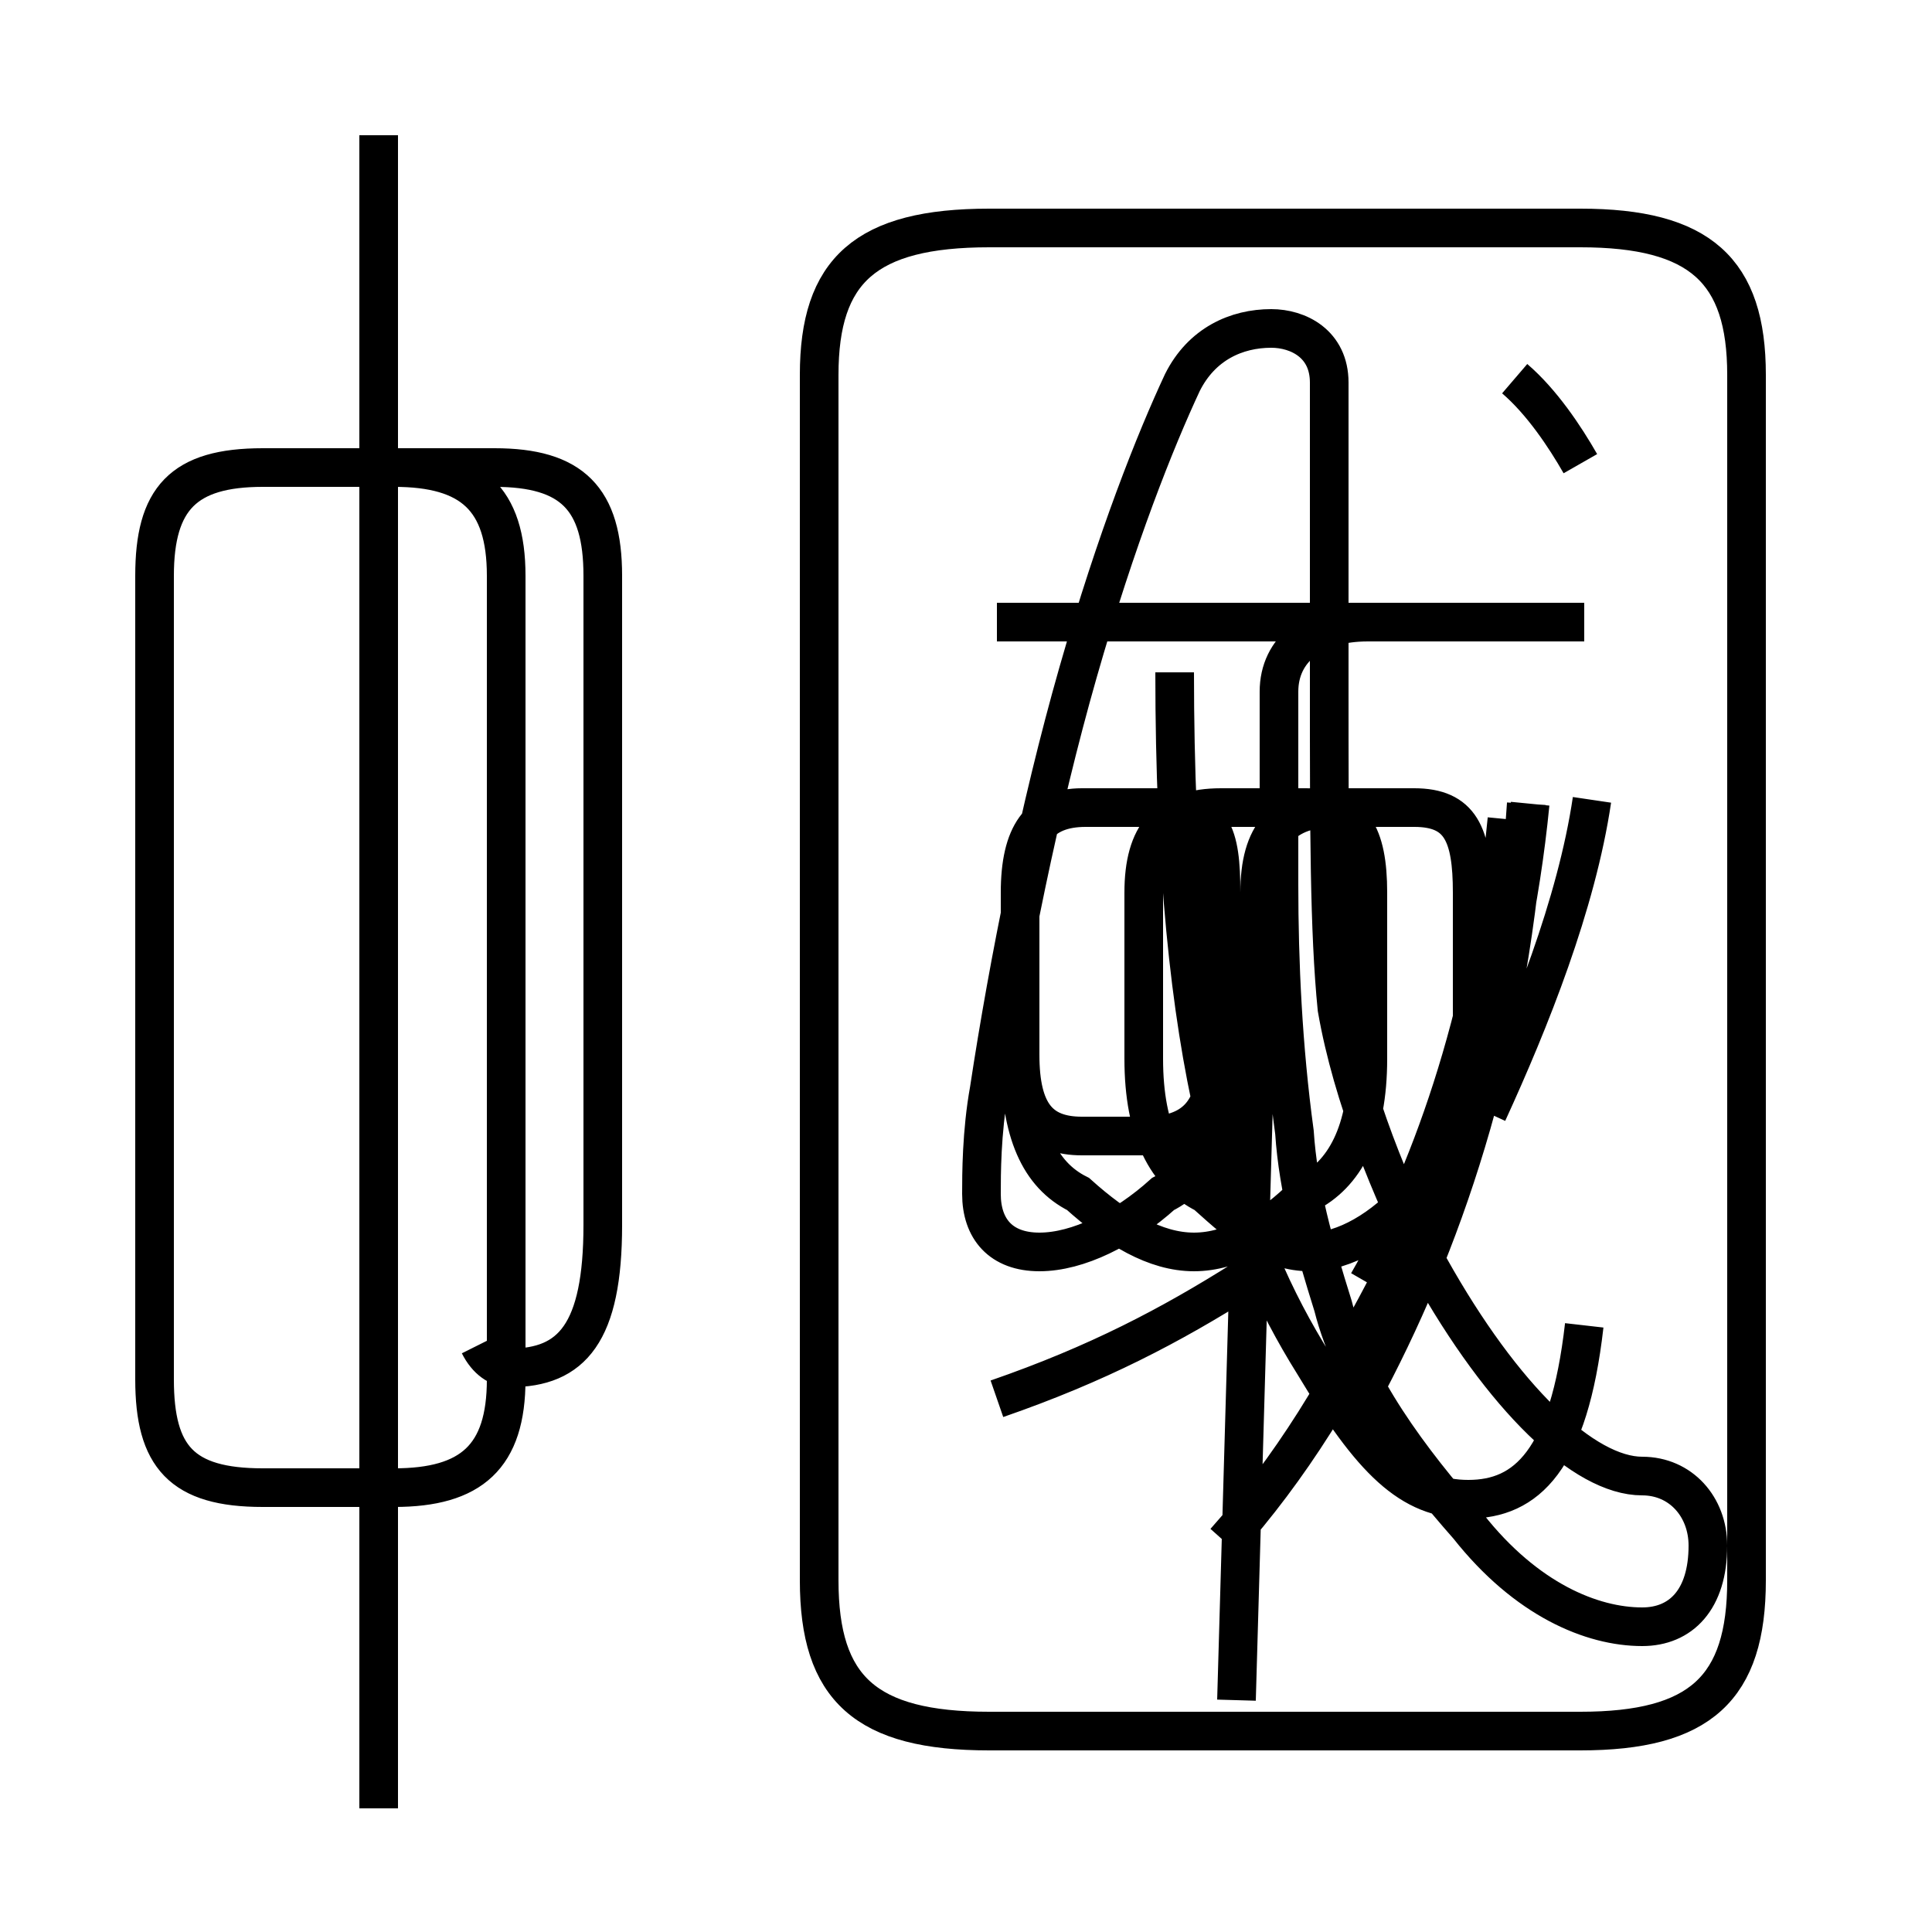 <?xml version='1.0' encoding='utf8'?>
<svg viewBox="0.0 -6.0 50.0 50.0" version="1.1" xmlns="http://www.w3.org/2000/svg">
<rect x="0.0" y="-6.0" width="50.0" height="50.0" fill="#808080" stroke="none"/>
<rect x="-1000" y="-1000" width="2000" height="2000" stroke="white" fill="white"/>
<g style="fill:white;stroke:#000000;  stroke-width:1">
<path d="M 25.6 0.8 L 40.9 0.8 C 44.0 0.8 45.2 -0.3 45.2 -3.1 L 45.2 -34.3 C 45.2 -37.0 44.0 -38.1 40.9 -38.1 L 25.6 -38.1 C 22.4 -38.1 21.2 -37.0 21.2 -34.3 L 21.2 -3.1 C 21.2 -0.3 22.4 0.8 25.6 0.8 Z M 9.8 2.8 L 9.8 -40.5 M 12.4 -9.2 C 12.6 -8.8 12.9 -8.6 13.2 -8.6 C 14.8 -8.6 15.6 -9.5 15.6 -12.3 L 15.6 -29.1 C 15.6 -31.1 14.8 -31.9 12.8 -31.9 L 6.8 -31.9 C 4.8 -31.9 4.0 -31.1 4.0 -29.1 L 4.0 -8.3 M 25.8 -7.8 C 28.4 -8.7 30.3 -9.7 32.2 -10.9 M 13.1 -12.3 L 13.1 -29.1 C 13.1 -31.1 12.2 -31.9 10.2 -31.9 L 6.8 -31.9 C 4.7 -31.9 4.0 -31.1 4.0 -29.1 L 4.0 -8.3 C 4.0 -6.3 4.7 -5.5 6.8 -5.5 L 10.2 -5.5 C 12.2 -5.5 13.1 -6.3 13.1 -8.3 L 13.1 -12.3 Z M 31.7 -4.1 C 35.0 -7.8 37.5 -13.2 38.8 -20.1 M 28.0 -14.6 L 29.6 -14.6 C 30.9 -14.6 31.5 -15.2 31.5 -16.7 L 31.5 -20.9 C 31.5 -22.4 31.1 -23.1 29.6 -23.1 L 28.0 -23.1 C 26.9 -23.1 26.4 -22.4 26.4 -20.9 L 26.4 -16.7 C 26.4 -15.2 26.9 -14.6 28.0 -14.6 Z M 41.0 -9.7 C 40.6 -6.2 39.5 -5.2 38.0 -5.2 C 36.5 -5.2 35.5 -6.2 34.0 -8.7 C 32.0 -11.9 30.4 -16.4 30.4 -26.6 M 41.0 -27.9 L 25.8 -27.9 M 38.5 -15.2 C 39.6 -17.6 40.8 -20.6 41.2 -23.3 M 35.4 -9.8 C 37.5 -13.6 39.1 -18.1 39.6 -23.2 M 35.4 -10.8 C 36.9 -13.4 38.5 -17.6 39.0 -22.8 M 35.4 -8.2 C 37.5 -12.2 39.1 -17.1 39.5 -23.2 M 40.9 -32.0 C 40.5 -32.7 39.9 -33.6 39.2 -34.2 M 41.0 -27.9 L 35.4 -27.9 C 34.0 -27.9 33.1 -27.2 33.1 -26.1 C 33.1 -24.9 33.1 -23.1 33.1 -21.1 C 33.1 -19.1 33.2 -16.9 33.5 -14.7 C 33.6 -13.2 34.0 -11.8 34.5 -10.2 C 35.0 -8.2 36.5 -6.2 38.0 -4.5 C 39.5 -2.6 41.2 -1.9 42.5 -1.9 C 43.5 -1.9 44.2 -2.6 44.2 -4.0 C 44.2 -5.0 43.5 -5.8 42.5 -5.8 C 41.0 -5.8 38.9 -7.8 37.0 -11.2 C 36.0 -13.2 35.0 -15.6 34.6 -17.9 C 34.4 -19.9 34.4 -22.6 34.4 -26.1 C 34.4 -30.4 34.4 -34.0 34.4 -34.1 C 34.4 -35.1 33.6 -35.5 32.9 -35.5 C 32.0 -35.5 31.1 -35.1 30.6 -34.1 C 29.9 -32.6 28.9 -30.1 27.9 -26.6 C 26.9 -23.1 26.1 -19.1 25.6 -15.8 C 25.4 -14.7 25.4 -13.6 25.4 -13.1 C 25.4 -12.2 25.9 -11.6 26.9 -11.6 C 27.9 -11.6 29.1 -12.2 30.1 -13.1 C 31.1 -13.6 31.6 -14.7 31.6 -16.6 L 31.6 -20.9 C 31.6 -22.4 31.4 -23.1 30.0 -23.1 L 28.1 -23.1 C 26.9 -23.1 26.4 -22.4 26.4 -20.9 L 26.4 -16.6 C 26.4 -14.7 26.9 -13.6 27.9 -13.1 C 28.9 -12.2 29.9 -11.6 30.9 -11.6 C 31.9 -11.6 32.9 -12.2 33.8 -13.1 C 34.8 -13.6 35.4 -14.7 35.4 -16.6 L 35.4 -20.9 C 35.4 -22.4 35.0 -23.1 33.8 -23.1 L 31.6 -23.1 C 30.2 -23.1 29.6 -22.4 29.6 -20.9 L 29.6 -16.6 C 29.6 -14.7 30.2 -13.6 31.2 -13.1 C 32.2 -12.2 32.9 -11.6 33.9 -11.6 C 34.8 -11.6 35.8 -12.2 36.6 -13.1 C 37.6 -13.6 38.1 -14.7 38.1 -16.6 L 38.1 -20.9 C 38.1 -22.4 37.8 -23.1 36.6 -23.1 L 34.6 -23.1 C 33.2 -23.1 32.6 -22.4 32.6 -20.9 L 32" transform="translate(0.0, 38.0)" />
</g>
</svg>